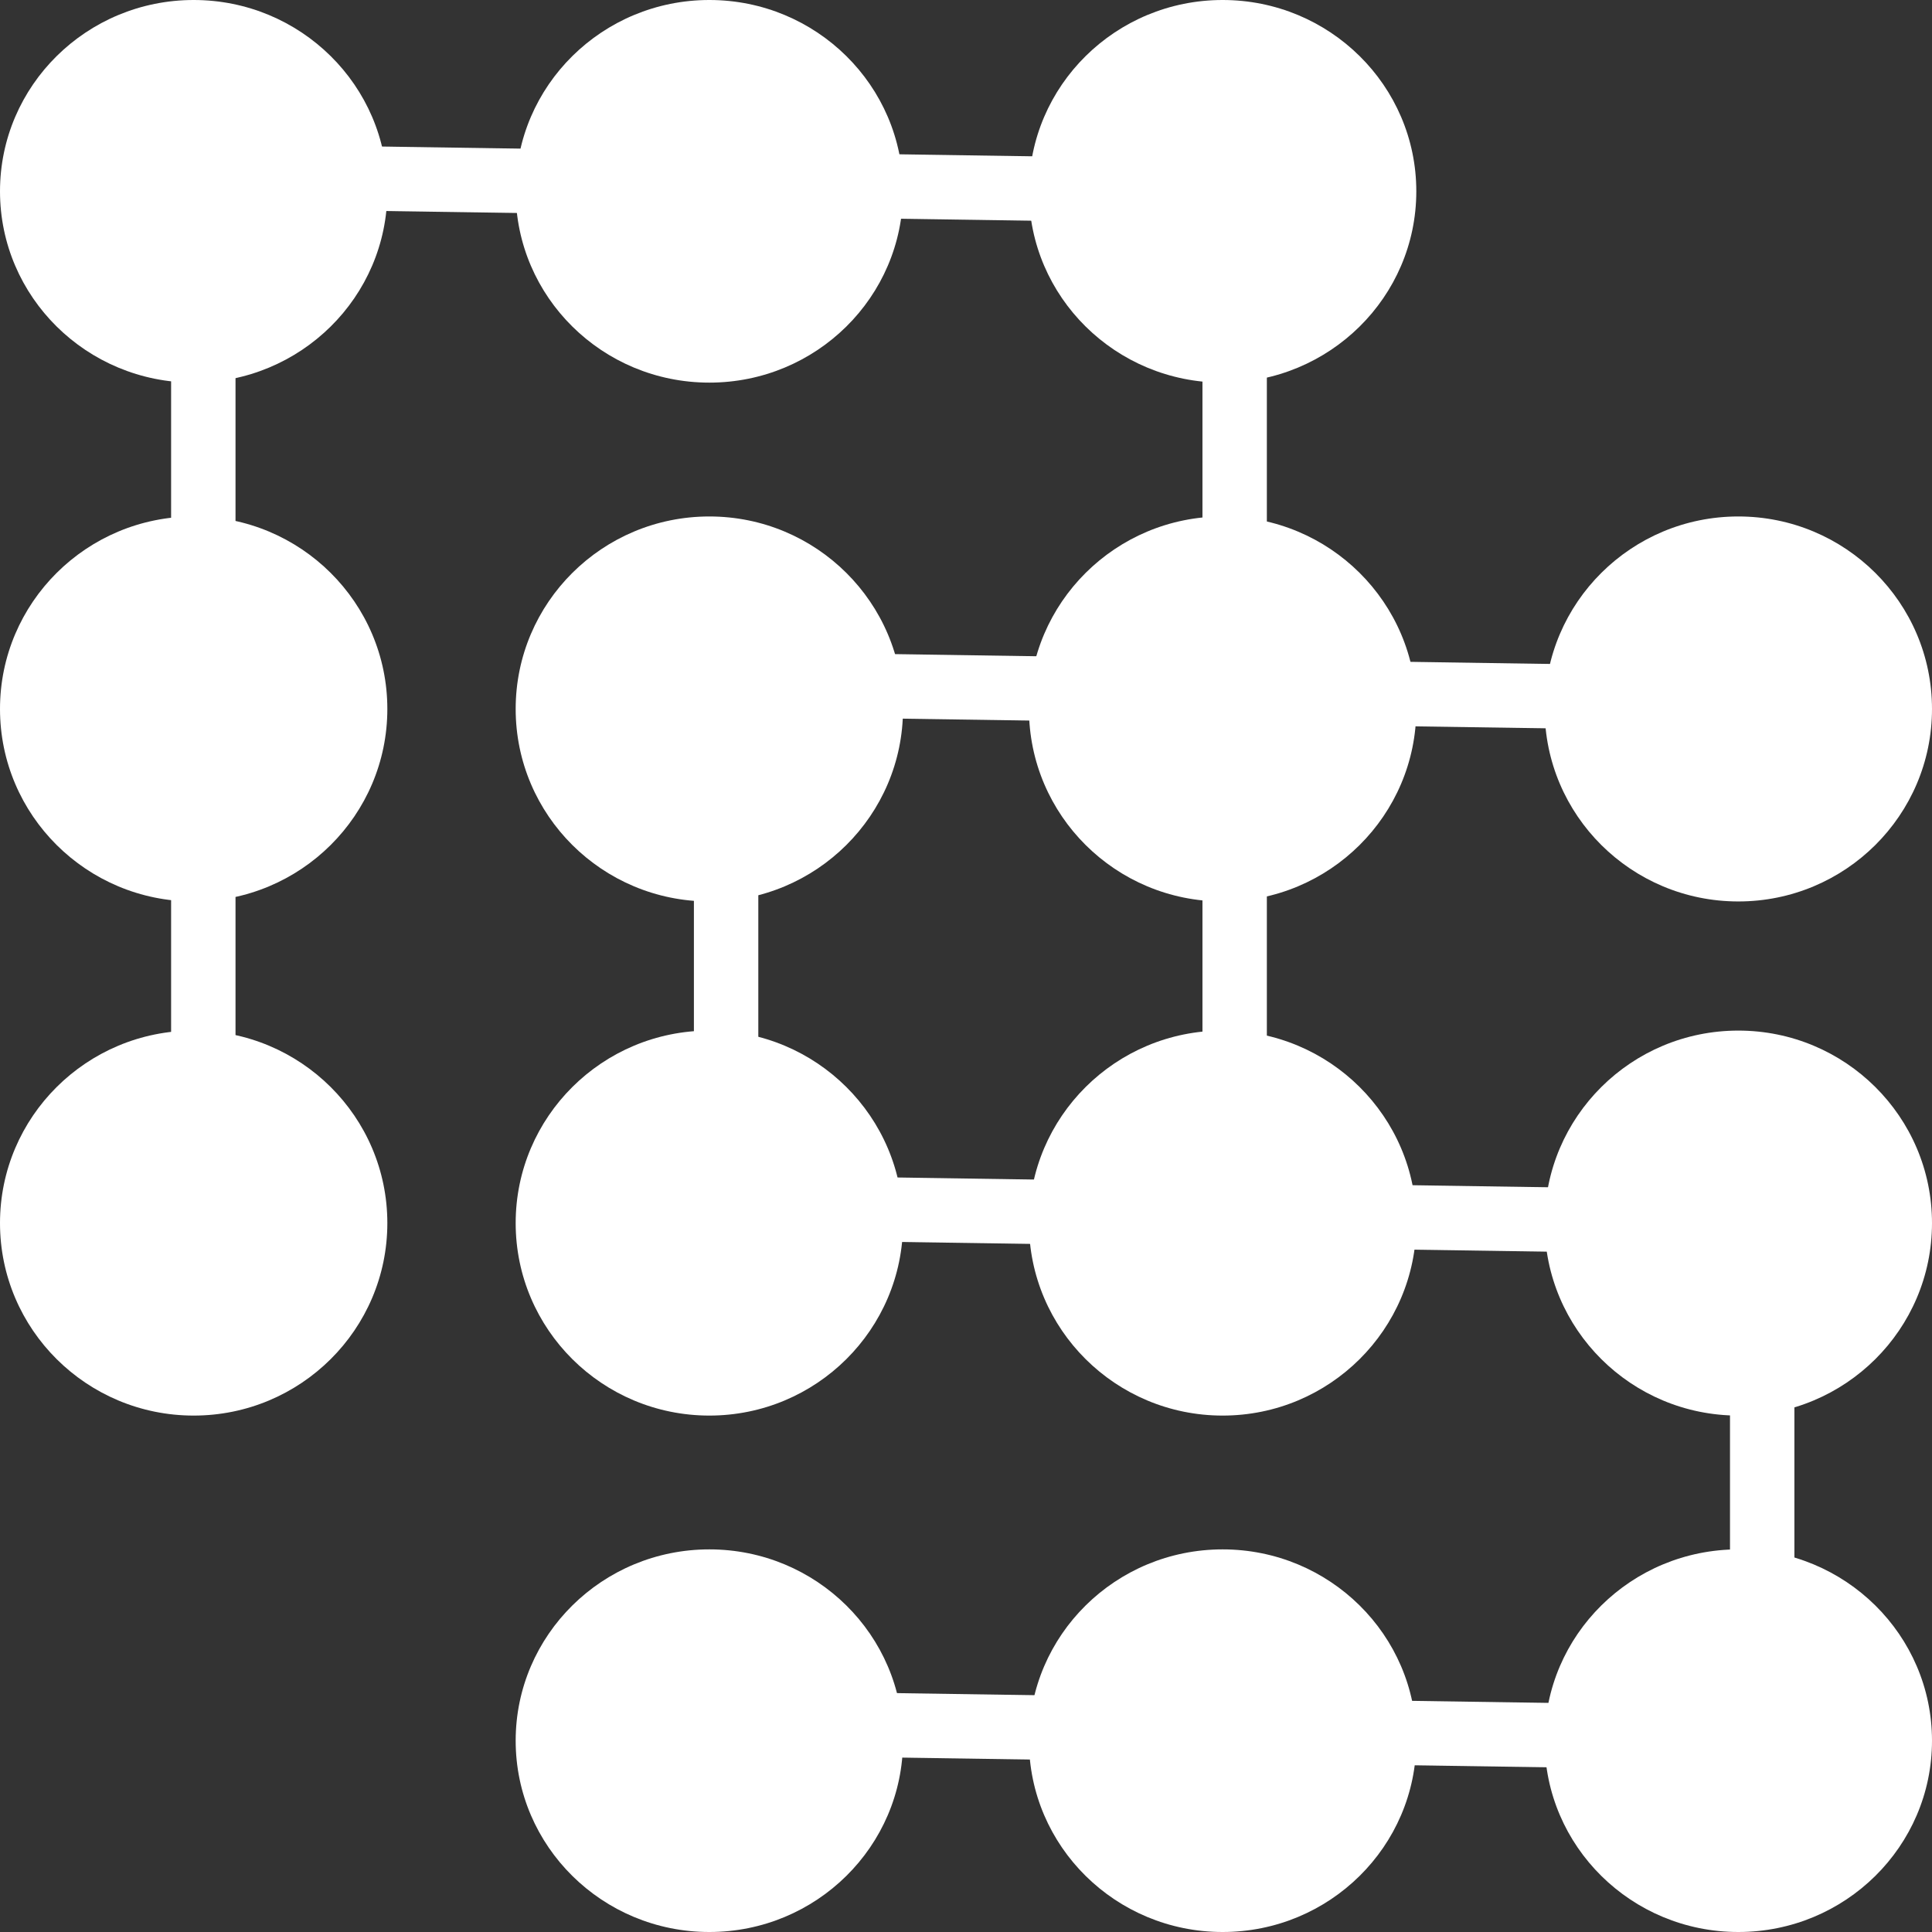 <svg width="90" height="90" viewBox="0 0 90 90" fill="none" xmlns="http://www.w3.org/2000/svg">
<rect x="0" y="0" width="90" height="90" fill="#333333" stroke="none"/>
<ellipse cx="9.022" cy="8.912" rx="9.022" ry="8.912" fill="white"/>
<ellipse cx="33.044" cy="8.912" rx="9.022" ry="8.912" fill="white"/>
<ellipse cx="56.955" cy="8.912" rx="9.022" ry="8.912" fill="white"/>
<ellipse cx="9.022" cy="33.026" rx="9.022" ry="8.967" fill="white"/>
<ellipse cx="56.955" cy="33.026" rx="9.022" ry="8.967" fill="white"/>
<ellipse cx="9.022" cy="56.976" rx="9.022" ry="8.967" fill="white"/>
<ellipse cx="56.955" cy="56.976" rx="9.022" ry="8.967" fill="white"/>
<line x1="9.471" y1="8.967" x2="9.471" y2="56.974" stroke="white" stroke-width="3"/>
<line y1="-1.5" x2="49.001" y2="-1.5" transform="matrix(1 0.015 -0.015 1 7.978 9.681)" stroke="white" stroke-width="3"/>
<line x1="57.515" y1="8.967" x2="57.515" y2="56.974" stroke="white" stroke-width="3"/>
<ellipse cx="33.044" cy="33.026" rx="9.022" ry="8.967" fill="white"/>
<ellipse cx="80.978" cy="33.026" rx="9.022" ry="8.967" fill="white"/>
<ellipse cx="33.044" cy="56.976" rx="9.022" ry="8.967" fill="white"/>
<ellipse cx="80.978" cy="56.976" rx="9.022" ry="8.967" fill="white"/>
<ellipse cx="33.044" cy="81.088" rx="9.022" ry="8.912" fill="white"/>
<ellipse cx="56.955" cy="81.088" rx="9.022" ry="8.912" fill="white"/>
<ellipse cx="80.978" cy="81.088" rx="9.022" ry="8.912" fill="white"/>
<line y1="-1.5" x2="49.001" y2="-1.5" transform="matrix(1 0.015 -0.015 1 33.019 33.343)" stroke="white" stroke-width="3"/>
<line y1="-1.5" x2="49.001" y2="-1.5" transform="matrix(1 0.015 -0.015 1 33.019 57.722)" stroke="white" stroke-width="3"/>
<line y1="-1.5" x2="49.001" y2="-1.5" transform="matrix(1 0.015 -0.015 1 33.019 81.742)" stroke="white" stroke-width="3"/>
<ellipse cx="57.011" cy="33.026" rx="4.539" ry="4.484" fill="white"/>
<ellipse cx="57.011" cy="33.026" rx="4.539" ry="4.484" fill="white"/>
<ellipse cx="57.011" cy="56.975" rx="4.539" ry="4.484" fill="white"/>
<line x1="33.825" y1="33.683" x2="33.825" y2="56.975" stroke="white" stroke-width="3"/>
<line x1="82.09" y1="56.975" x2="82.09" y2="80.267" stroke="white" stroke-width="3"/>
</svg>
